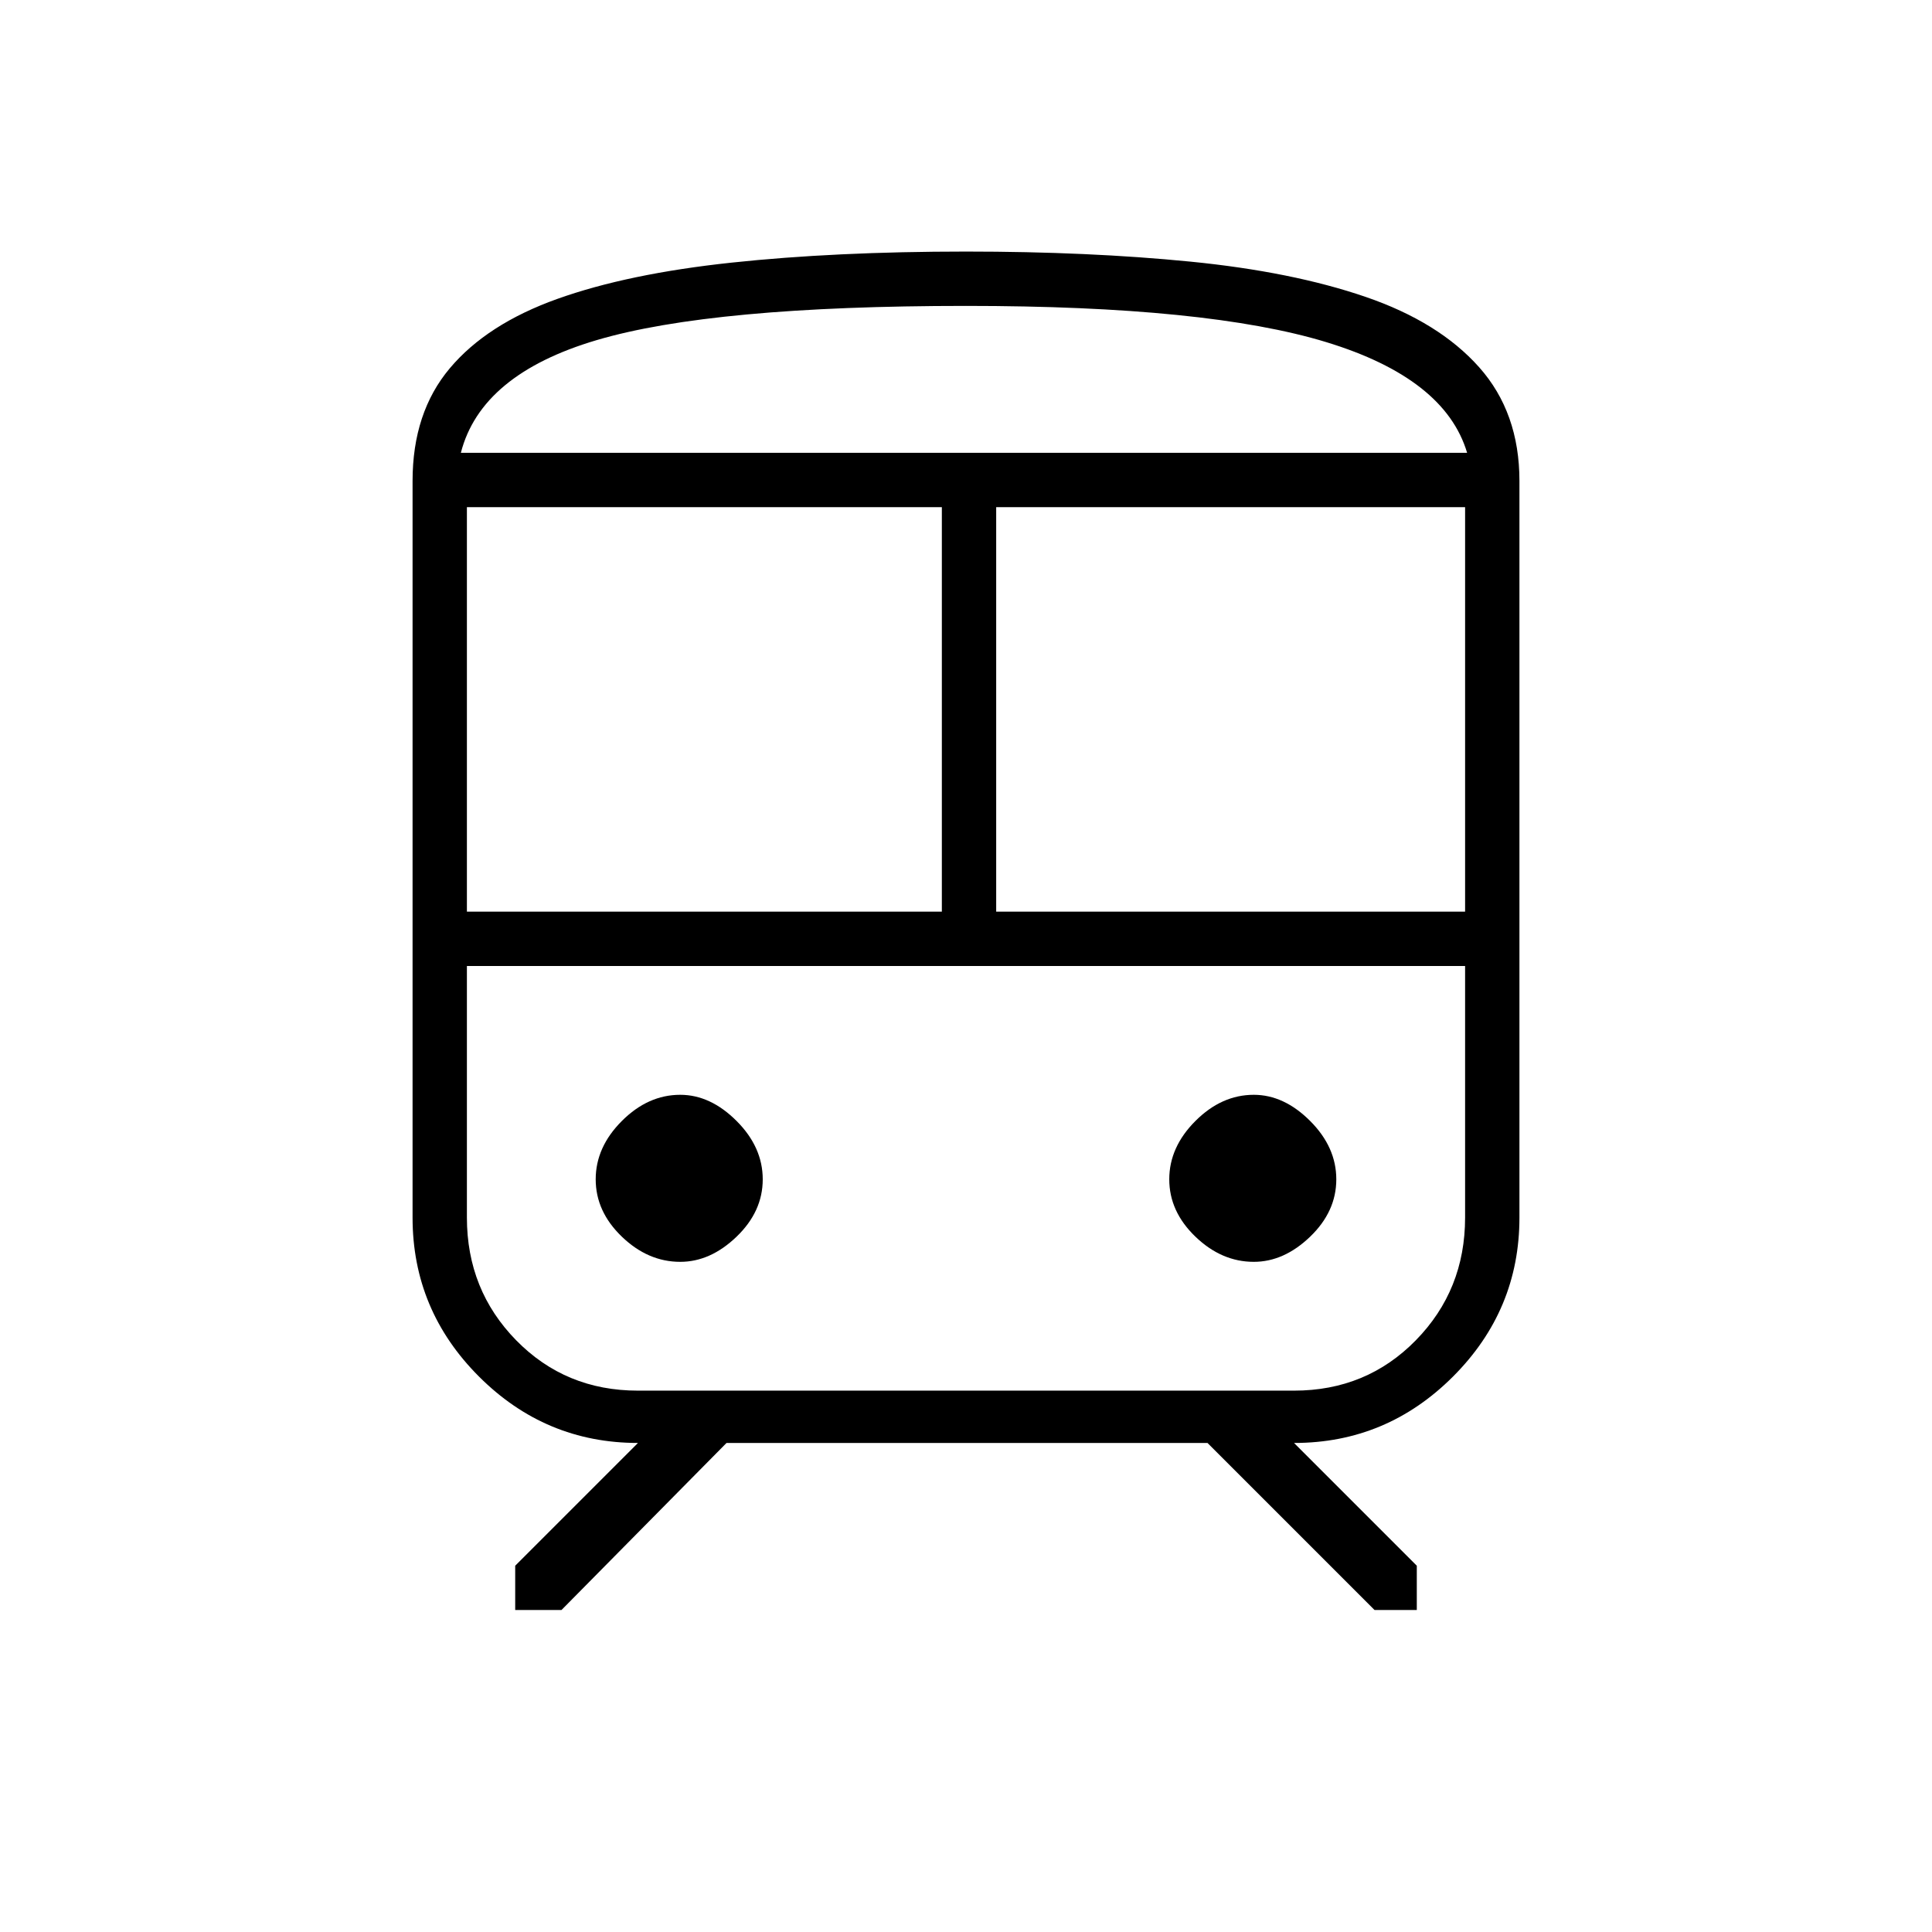 <svg xmlns="http://www.w3.org/2000/svg" height="48" width="48"><path d="M10.25 30.25v-18.3q0-1.7.925-2.8.925-1.1 2.675-1.725 1.75-.625 4.325-.9T24 6.25q3.05 0 5.575.25 2.525.25 4.35.875Q35.75 8 36.75 9.125q1 1.125 1 2.825v18.3q0 2.3-1.65 3.95-1.65 1.65-3.95 1.65l3.05 3.05V40h-1.05L30 35.85H18.05L13.95 40H12.8v-1.1l3.05-3.05q-2.3 0-3.95-1.65-1.65-1.65-1.65-3.95ZM24 7.6q-6.3 0-9.175.85-2.875.85-3.375 2.8h25q-.55-1.85-3.5-2.75Q30 7.6 24 7.6ZM11.6 22.65h11.8V12.6H11.6ZM32.15 24H11.6h24.8-4.25Zm-7.4-1.35H36.4V12.6H24.75Zm-7.85 8.7q.75 0 1.4-.625.65-.625.65-1.425t-.65-1.45q-.65-.65-1.4-.65-.8 0-1.45.65-.65.65-.65 1.45 0 .8.65 1.425t1.45.625Zm14.25 0q.75 0 1.4-.625.65-.625.65-1.425t-.65-1.45q-.65-.65-1.4-.65-.8 0-1.45.65-.65.65-.65 1.45 0 .8.65 1.425t1.45.625Zm-15.3 3.2h16.3q1.8 0 3.025-1.25 1.225-1.25 1.225-3.05V24H11.6v6.25q0 1.8 1.225 3.05 1.225 1.25 3.025 1.25ZM24 11.25h12.45-25H24Z"/></svg>